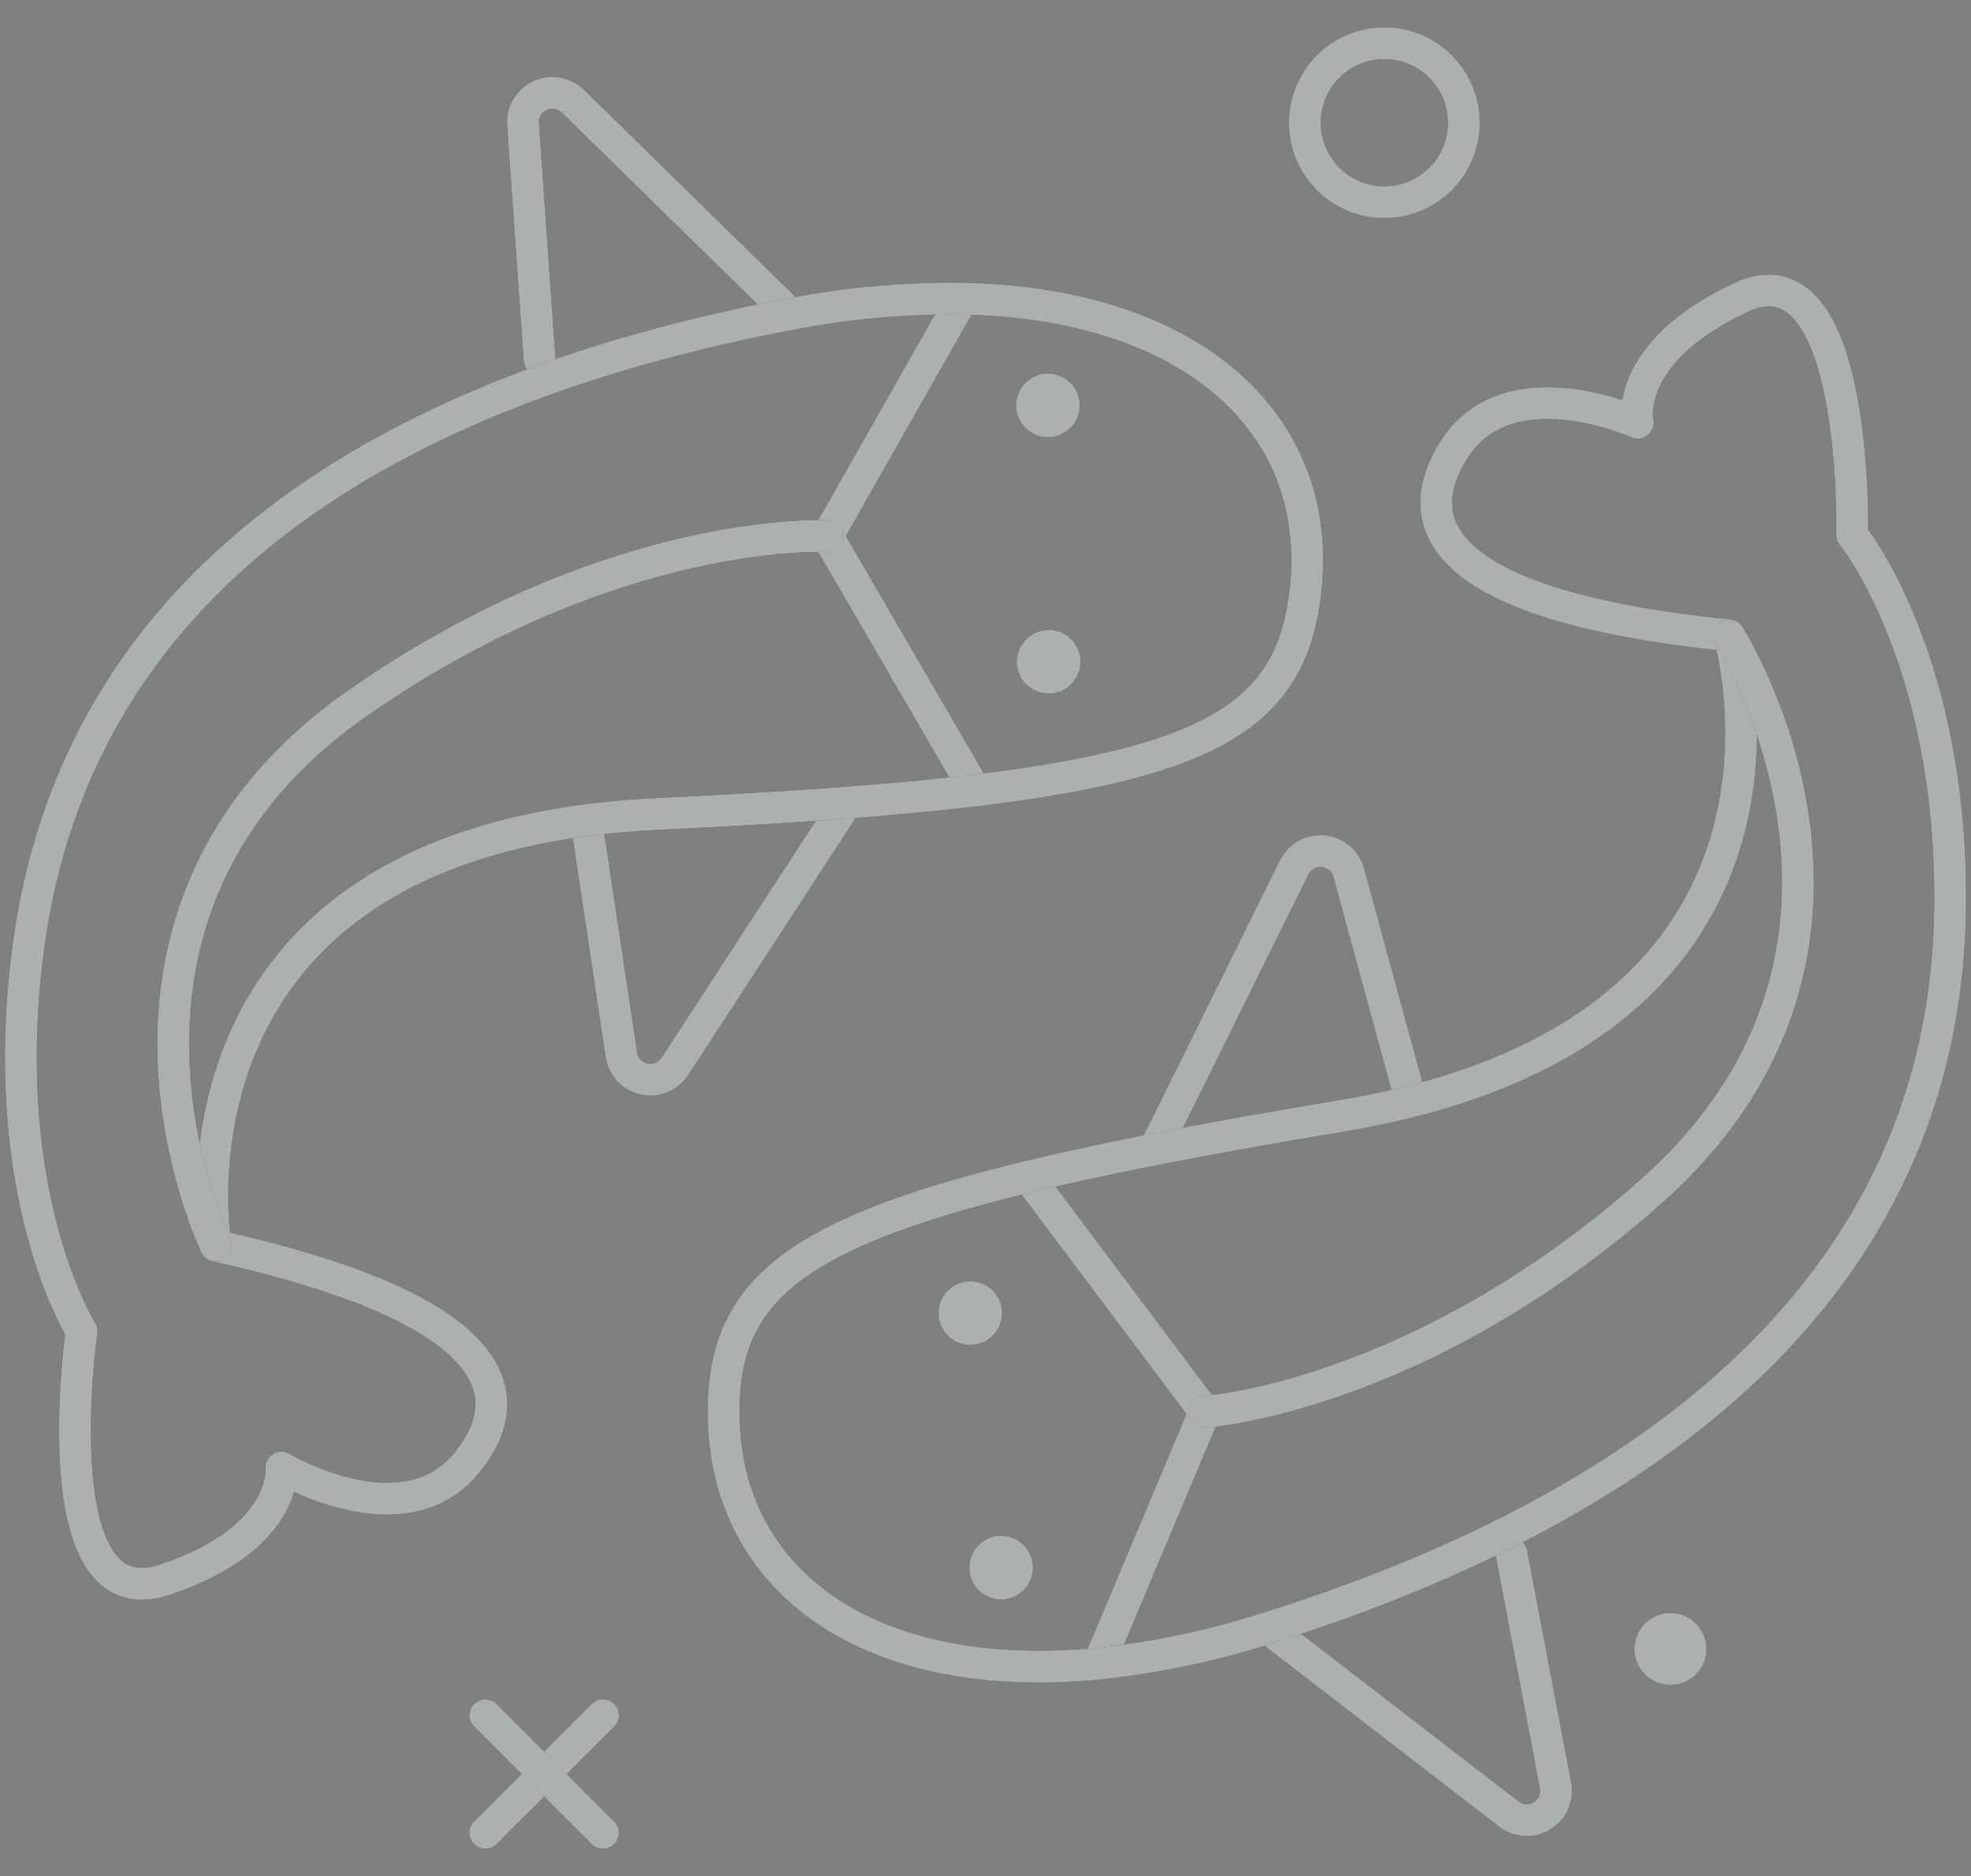 <svg width="62" height="59" viewBox="0 0 62 59" fill="none" xmlns="http://www.w3.org/2000/svg">
<rect x="0" y="0" width="62" height="59" fill="#808080" stroke="none"/>
<path d="M18.446 25.83L19.546 33.169C19.573 33.354 19.657 33.526 19.785 33.663C19.912 33.799 20.079 33.894 20.261 33.933C20.444 33.973 20.634 33.956 20.807 33.886C20.98 33.815 21.128 33.693 21.23 33.536L26.501 25.446" stroke="#2C3939" stroke-linecap="round" stroke-linejoin="round"/>
<path d="M18.446 25.83L19.546 33.169C19.573 33.354 19.657 33.526 19.785 33.663C19.912 33.799 20.079 33.894 20.261 33.933C20.444 33.973 20.634 33.956 20.807 33.886C20.98 33.815 21.128 33.693 21.23 33.536L26.501 25.446" stroke="white" stroke-opacity="0.6" stroke-linecap="round" stroke-linejoin="round"/>
<path d="M16.973 11.305L16.453 3.905C16.44 3.719 16.484 3.533 16.579 3.372C16.674 3.21 16.816 3.082 16.986 3.004C17.156 2.925 17.346 2.9 17.53 2.932C17.715 2.964 17.885 3.051 18.019 3.181L24.563 9.589" stroke="#2C3939" stroke-linecap="round" stroke-linejoin="round"/>
<path d="M16.973 11.305L16.453 3.905C16.44 3.719 16.484 3.533 16.579 3.372C16.674 3.21 16.816 3.082 16.986 3.004C17.156 2.925 17.346 2.9 17.53 2.932C17.715 2.964 17.885 3.051 18.019 3.181L24.563 9.589" stroke="white" stroke-opacity="0.6" stroke-linecap="round" stroke-linejoin="round"/>
<path d="M30.27 9.392L26.03 16.862L30.678 24.859" stroke="#2C3939" stroke-linecap="round" stroke-linejoin="round"/>
<path d="M30.27 9.392L26.03 16.862L30.678 24.859" stroke="white" stroke-opacity="0.6" stroke-linecap="round" stroke-linejoin="round"/>
<path d="M30.678 24.859C28.034 25.175 24.748 25.405 20.666 25.6C4.559 26.367 6.784 39.176 6.784 39.176C15.067 41.016 16.678 43.547 14.684 46.001C12.69 48.455 8.855 46.155 8.855 46.155C8.855 46.155 9.085 48.379 5.174 49.683C1.263 50.987 2.566 41.859 2.566 41.859C2.566 41.859 -0.119 37.642 0.878 29.896C2.546 16.964 14.299 11.871 24.883 9.877C26.657 9.531 28.462 9.369 30.27 9.392C37.543 9.537 41.63 13.349 41.07 18.543C40.664 22.259 38.466 23.929 30.678 24.859Z" stroke="#2C3939" stroke-linecap="round" stroke-linejoin="round"/>
<path d="M30.678 24.859C28.034 25.175 24.748 25.405 20.666 25.6C4.559 26.367 6.784 39.176 6.784 39.176C15.067 41.016 16.678 43.547 14.684 46.001C12.69 48.455 8.855 46.155 8.855 46.155C8.855 46.155 9.085 48.379 5.174 49.683C1.263 50.987 2.566 41.859 2.566 41.859C2.566 41.859 -0.119 37.642 0.878 29.896C2.546 16.964 14.299 11.871 24.883 9.877C26.657 9.531 28.462 9.369 30.27 9.392C37.543 9.537 41.63 13.349 41.07 18.543C40.664 22.259 38.466 23.929 30.678 24.859Z" stroke="white" stroke-opacity="0.6" stroke-linecap="round" stroke-linejoin="round"/>
<path d="M26.03 16.86C26.03 16.86 19.33 16.506 11.309 22.07C1.725 28.715 6.784 39.169 6.784 39.169" stroke="#2C3939" stroke-linecap="round" stroke-linejoin="round"/>
<path d="M26.03 16.86C26.03 16.86 19.33 16.506 11.309 22.07C1.725 28.715 6.784 39.169 6.784 39.169" stroke="white" stroke-opacity="0.6" stroke-linecap="round" stroke-linejoin="round"/>
<path d="M32.964 13.749C33.516 13.749 33.964 13.302 33.964 12.749C33.964 12.197 33.516 11.749 32.964 11.749C32.411 11.749 31.964 12.197 31.964 12.749C31.964 13.302 32.411 13.749 32.964 13.749Z" fill="#2C3939"/>
<path d="M32.964 13.749C33.516 13.749 33.964 13.302 33.964 12.749C33.964 12.197 33.516 11.749 32.964 11.749C32.411 11.749 31.964 12.197 31.964 12.749C31.964 13.302 32.411 13.749 32.964 13.749Z" fill="white" fill-opacity="0.6"/>
<path d="M32.988 21.811C33.54 21.811 33.988 21.364 33.988 20.811C33.988 20.259 33.54 19.811 32.988 19.811C32.435 19.811 31.988 20.259 31.988 20.811C31.988 21.364 32.435 21.811 32.988 21.811Z" fill="#2C3939"/>
<path d="M32.988 21.811C33.54 21.811 33.988 21.364 33.988 20.811C33.988 20.259 33.54 19.811 32.988 19.811C32.435 19.811 31.988 20.259 31.988 20.811C31.988 21.364 32.435 21.811 32.988 21.811Z" fill="white" fill-opacity="0.6"/>
<path d="M44.378 34.603L42.426 27.444C42.377 27.264 42.273 27.103 42.13 26.982C41.987 26.861 41.811 26.787 41.625 26.769C41.439 26.751 41.252 26.79 41.088 26.881C40.925 26.972 40.793 27.111 40.71 27.278L36.426 35.93" stroke="#2C3939" stroke-linecap="round" stroke-linejoin="round"/>
<path d="M44.378 34.603L42.426 27.444C42.377 27.264 42.273 27.103 42.13 26.982C41.987 26.861 41.811 26.787 41.625 26.769C41.439 26.751 41.252 26.79 41.088 26.881C40.925 26.972 40.793 27.111 40.71 27.278L36.426 35.93" stroke="white" stroke-opacity="0.6" stroke-linecap="round" stroke-linejoin="round"/>
<path d="M47.546 48.859L48.931 56.15C48.965 56.334 48.943 56.524 48.867 56.694C48.791 56.865 48.665 57.009 48.506 57.106C48.347 57.204 48.162 57.251 47.975 57.241C47.789 57.231 47.61 57.164 47.462 57.05L40.199 51.45" stroke="#2C3939" stroke-linecap="round" stroke-linejoin="round"/>
<path d="M47.546 48.859L48.931 56.15C48.965 56.334 48.943 56.524 48.867 56.694C48.791 56.865 48.665 57.009 48.506 57.106C48.347 57.204 48.162 57.251 47.975 57.241C47.789 57.231 47.61 57.164 47.462 57.05L40.199 51.45" stroke="white" stroke-opacity="0.6" stroke-linecap="round" stroke-linejoin="round"/>
<path d="M34.562 52.317L37.895 44.401L32.341 37.004" stroke="#2C3939" stroke-linecap="round" stroke-linejoin="round"/>
<path d="M34.562 52.317L37.895 44.401L32.341 37.004" stroke="white" stroke-opacity="0.6" stroke-linecap="round" stroke-linejoin="round"/>
<path d="M32.346 37.005C34.934 36.38 38.171 35.767 42.202 35.093C58.102 32.44 54.393 19.982 54.393 19.982C45.946 19.127 44.046 16.802 45.746 14.13C47.446 11.459 51.516 13.293 51.516 13.293C51.516 13.293 51.022 11.111 54.753 9.359C58.484 7.607 58.262 16.823 58.262 16.823C58.262 16.823 61.423 20.695 61.343 28.506C61.209 41.544 50.131 47.981 39.855 51.206C38.133 51.758 36.36 52.131 34.562 52.319C27.323 53.029 22.816 49.724 22.762 44.499C22.729 40.764 24.716 38.843 32.346 37.005Z" stroke="#2C3939" stroke-linecap="round" stroke-linejoin="round"/>
<path d="M32.346 37.005C34.934 36.38 38.171 35.767 42.202 35.093C58.102 32.44 54.393 19.982 54.393 19.982C45.946 19.127 44.046 16.802 45.746 14.13C47.446 11.459 51.516 13.293 51.516 13.293C51.516 13.293 51.022 11.111 54.753 9.359C58.484 7.607 58.262 16.823 58.262 16.823C58.262 16.823 61.423 20.695 61.343 28.506C61.209 41.544 50.131 47.981 39.855 51.206C38.133 51.758 36.36 52.131 34.562 52.319C27.323 53.029 22.816 49.724 22.762 44.499C22.729 40.764 24.716 38.843 32.346 37.005Z" stroke="white" stroke-opacity="0.6" stroke-linecap="round" stroke-linejoin="round"/>
<path d="M37.895 44.401C37.895 44.401 44.589 43.964 51.903 37.501C60.64 29.777 54.388 19.985 54.388 19.985" stroke="#2C3939" stroke-linecap="round" stroke-linejoin="round"/>
<path d="M37.895 44.401C37.895 44.401 44.589 43.964 51.903 37.501C60.64 29.777 54.388 19.985 54.388 19.985" stroke="white" stroke-opacity="0.6" stroke-linecap="round" stroke-linejoin="round"/>
<path d="M31.492 50.3C32.044 50.3 32.492 49.853 32.492 49.3C32.492 48.748 32.044 48.3 31.492 48.3C30.939 48.3 30.492 48.748 30.492 49.3C30.492 49.853 30.939 50.3 31.492 50.3Z" fill="#2C3939"/>
<path d="M31.492 50.3C32.044 50.3 32.492 49.853 32.492 49.3C32.492 48.748 32.044 48.3 31.492 48.3C30.939 48.3 30.492 48.748 30.492 49.3C30.492 49.853 30.939 50.3 31.492 50.3Z" fill="white" fill-opacity="0.6"/>
<path d="M30.522 42.296C31.074 42.296 31.522 41.849 31.522 41.296C31.522 40.744 31.074 40.296 30.522 40.296C29.969 40.296 29.522 40.744 29.522 41.296C29.522 41.849 29.969 42.296 30.522 42.296Z" fill="#2C3939"/>
<path d="M30.522 42.296C31.074 42.296 31.522 41.849 31.522 41.296C31.522 40.744 31.074 40.296 30.522 40.296C29.969 40.296 29.522 40.744 29.522 41.296C29.522 41.849 29.969 42.296 30.522 42.296Z" fill="white" fill-opacity="0.6"/>
<path d="M43.546 6.359C44.926 6.359 46.046 5.24 46.046 3.859C46.046 2.479 44.926 1.359 43.546 1.359C42.165 1.359 41.046 2.479 41.046 3.859C41.046 5.24 42.165 6.359 43.546 6.359Z" stroke="#2C3939" stroke-linecap="round" stroke-linejoin="round"/>
<path d="M43.546 6.359C44.926 6.359 46.046 5.24 46.046 3.859C46.046 2.479 44.926 1.359 43.546 1.359C42.165 1.359 41.046 2.479 41.046 3.859C41.046 5.24 42.165 6.359 43.546 6.359Z" stroke="white" stroke-opacity="0.6" stroke-linecap="round" stroke-linejoin="round"/>
<path d="M18.965 53.945L15.269 57.64" stroke="#2C3939" stroke-linecap="round" stroke-linejoin="round"/>
<path d="M18.965 53.945L15.269 57.64" stroke="white" stroke-opacity="0.6" stroke-linecap="round" stroke-linejoin="round"/>
<path d="M15.269 53.945L18.965 57.64" stroke="#2C3939" stroke-linecap="round" stroke-linejoin="round"/>
<path d="M15.269 53.945L18.965 57.64" stroke="white" stroke-opacity="0.6" stroke-linecap="round" stroke-linejoin="round"/>
<path d="M52.546 52.991C53.171 52.991 53.678 52.484 53.678 51.859C53.678 51.234 53.171 50.727 52.546 50.727C51.92 50.727 51.414 51.234 51.414 51.859C51.414 52.484 51.92 52.991 52.546 52.991Z" fill="#2C3939"/>
<path d="M52.546 52.991C53.171 52.991 53.678 52.484 53.678 51.859C53.678 51.234 53.171 50.727 52.546 50.727C51.92 50.727 51.414 51.234 51.414 51.859C51.414 52.484 51.92 52.991 52.546 52.991Z" fill="white" fill-opacity="0.6"/>
</svg>

